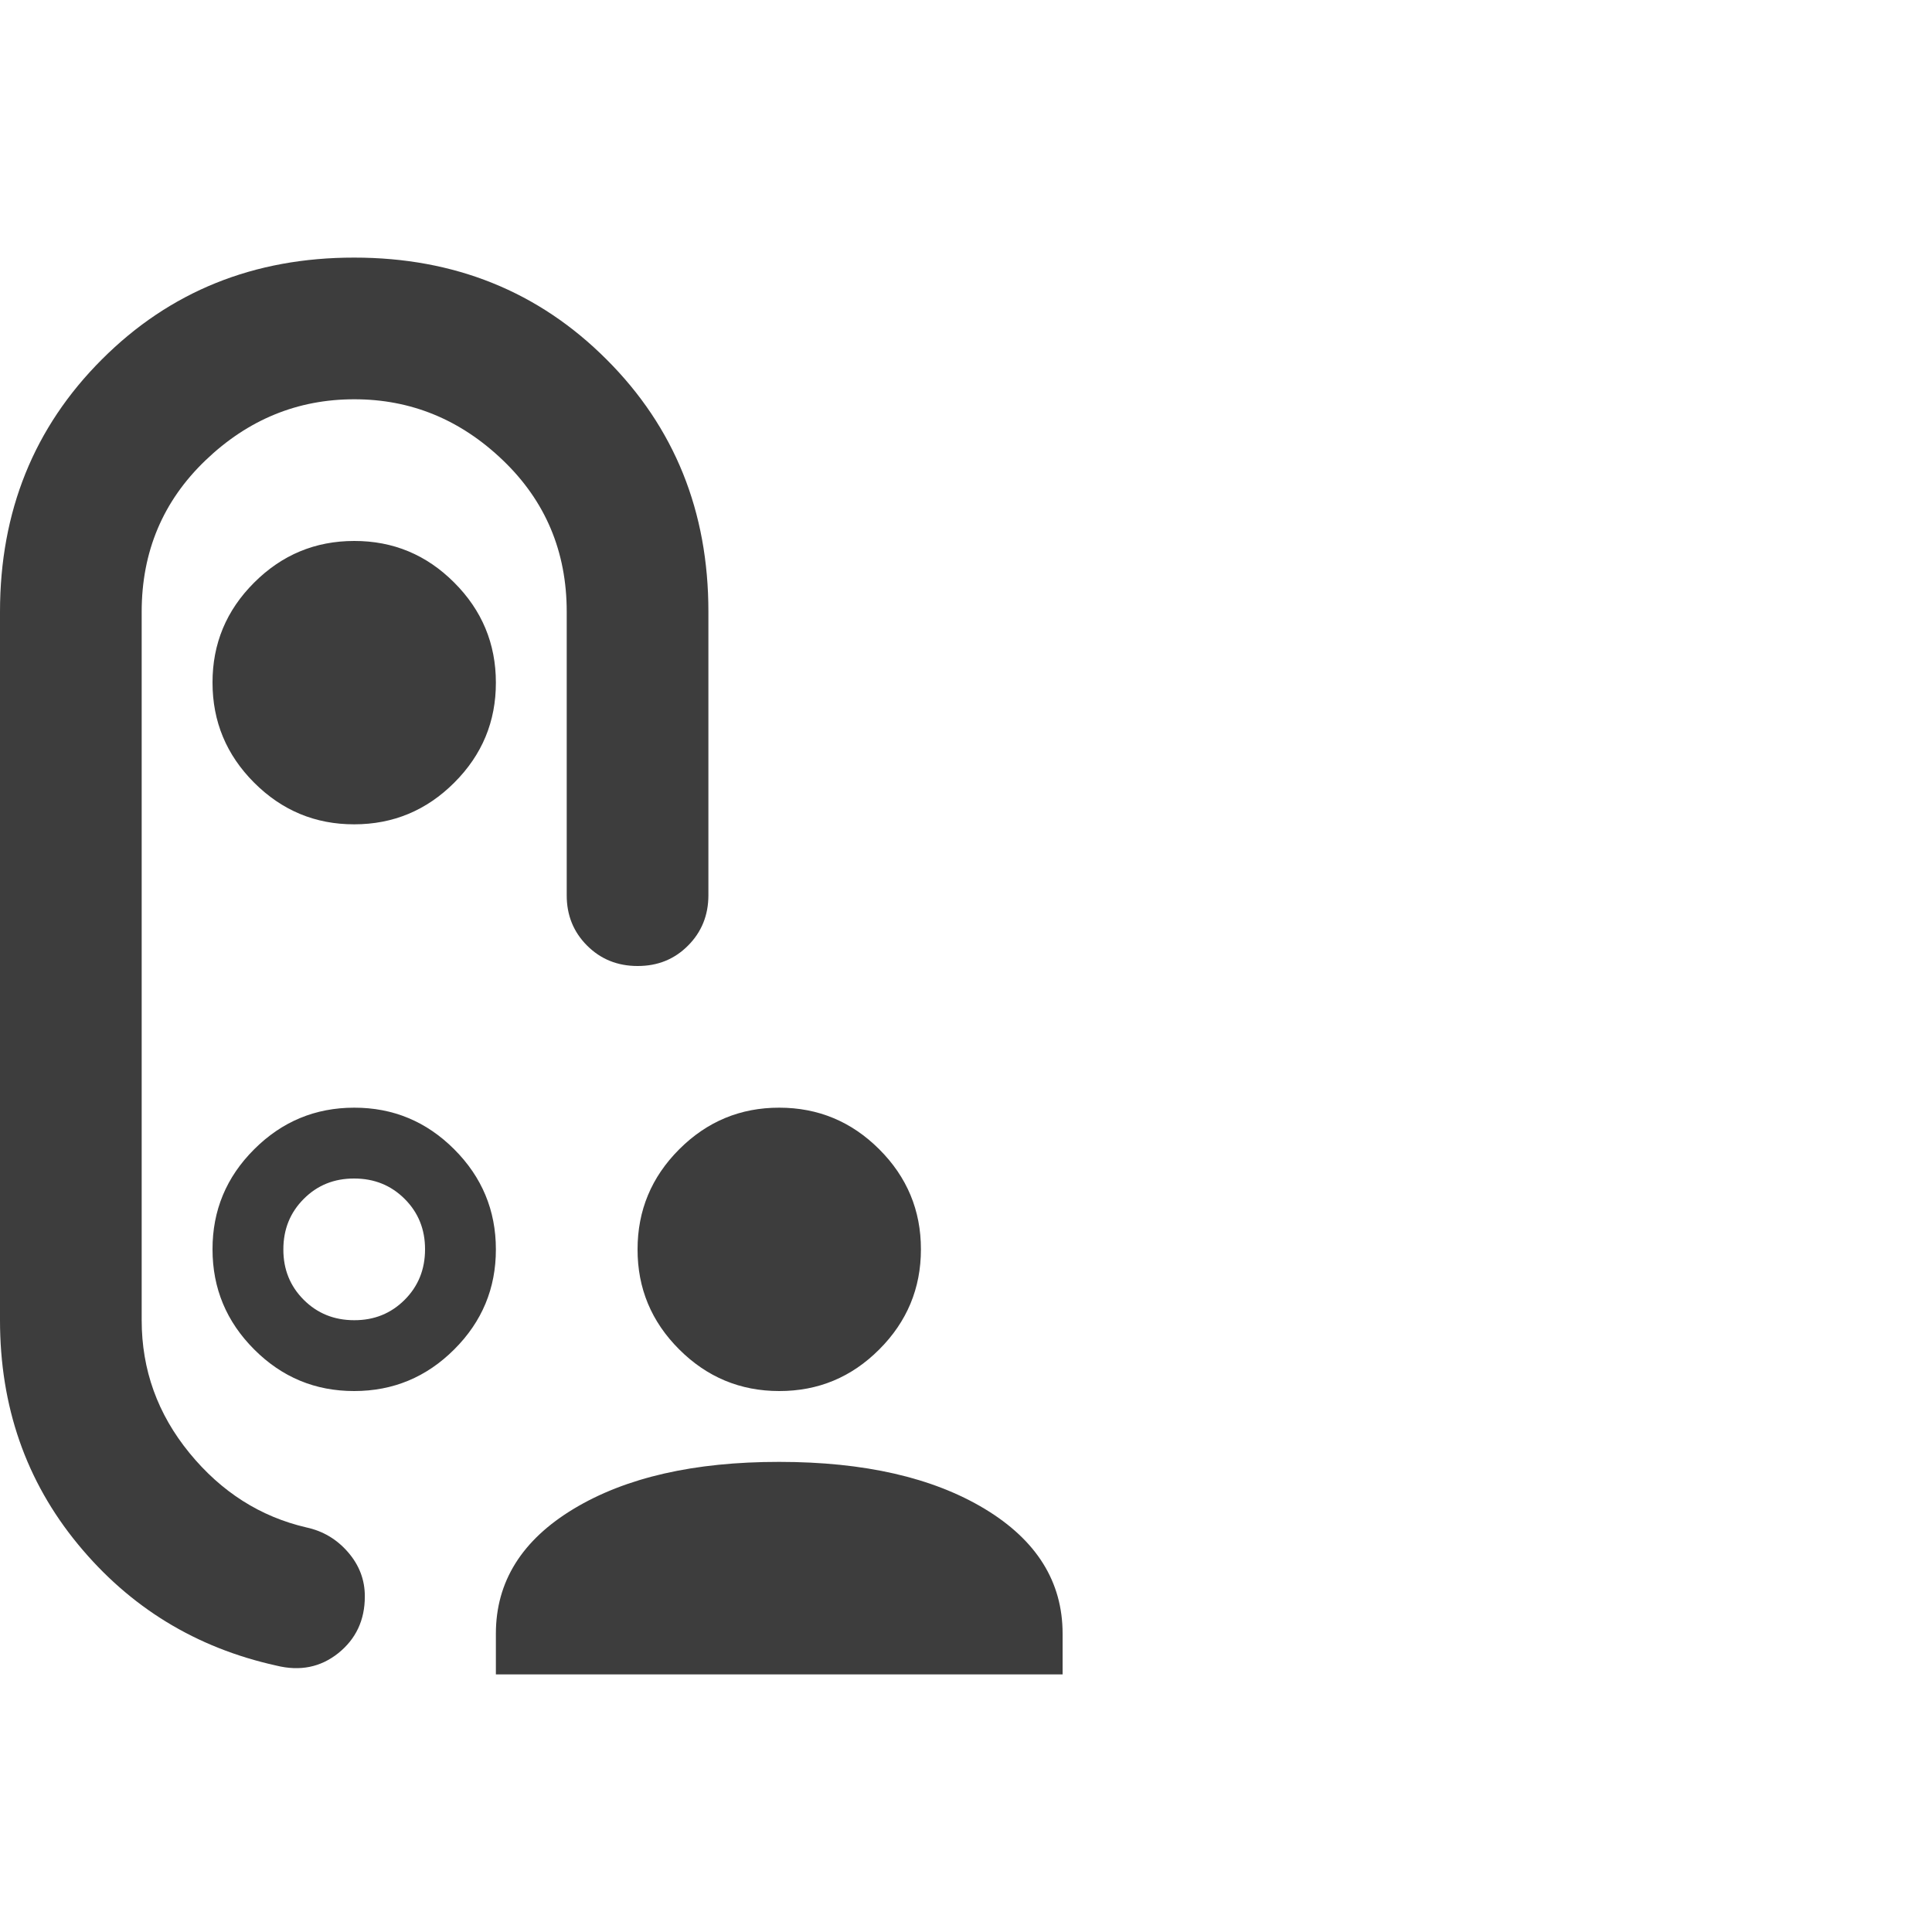 <svg width="30" height="30" viewBox="0 0 30 30" fill="none" xmlns="http://www.w3.org/2000/svg">
<g id="material-symbols:nest-doorbell-visitor-outline-rounded">
<path id="Vector" d="M12.1 21.6C11.495 21.6 10.977 21.384 10.546 20.953C10.114 20.522 9.899 20.004 9.9 19.4C9.9 18.795 10.116 18.277 10.547 17.846C10.978 17.415 11.496 17.199 12.1 17.2C12.705 17.2 13.223 17.416 13.654 17.847C14.085 18.278 14.301 18.796 14.3 19.4C14.3 20.005 14.084 20.523 13.653 20.954C13.222 21.386 12.704 21.601 12.1 21.6ZM7.7 26V25.367C7.7 24.561 8.103 23.914 8.91 23.428C9.717 22.942 10.78 22.699 12.1 22.7C13.42 22.7 14.483 22.943 15.29 23.429C16.097 23.916 16.5 24.562 16.5 25.367V26H7.7ZM5.5 12.8C6.105 12.8 6.623 12.584 7.054 12.153C7.486 11.722 7.701 11.204 7.7 10.6C7.7 9.995 7.484 9.477 7.053 9.046C6.622 8.614 6.104 8.399 5.5 8.4C4.895 8.4 4.377 8.616 3.946 9.047C3.514 9.478 3.299 9.996 3.3 10.6C3.3 11.205 3.516 11.723 3.947 12.154C4.378 12.585 4.896 12.801 5.5 12.8ZM3.3 19.4C3.3 20.005 3.516 20.523 3.947 20.954C4.378 21.386 4.896 21.601 5.5 21.6C6.105 21.6 6.623 21.384 7.054 20.953C7.486 20.522 7.701 20.004 7.7 19.4C7.7 18.795 7.484 18.277 7.053 17.846C6.622 17.415 6.104 17.199 5.5 17.2C4.895 17.2 4.377 17.416 3.946 17.847C3.514 18.278 3.299 18.796 3.3 19.4ZM5.5 20.5C5.188 20.5 4.927 20.394 4.716 20.183C4.505 19.972 4.399 19.711 4.4 19.4C4.4 19.088 4.506 18.827 4.717 18.616C4.928 18.404 5.189 18.299 5.5 18.3C5.812 18.3 6.073 18.406 6.284 18.617C6.495 18.828 6.601 19.089 6.6 19.4C6.6 19.712 6.494 19.973 6.283 20.184C6.072 20.395 5.811 20.501 5.5 20.5ZM0 9.5C0 7.942 0.527 6.635 1.582 5.581C2.636 4.526 3.942 3.999 5.5 4C7.058 4 8.365 4.527 9.419 5.582C10.474 6.636 11.001 7.942 11 9.5V13.9C11 14.212 10.894 14.473 10.683 14.684C10.472 14.896 10.211 15.001 9.9 15C9.588 15 9.327 14.894 9.116 14.683C8.905 14.472 8.799 14.211 8.8 13.9V9.5C8.8 8.565 8.47 7.781 7.81 7.148C7.15 6.515 6.38 6.199 5.5 6.2C4.62 6.2 3.85 6.516 3.19 7.149C2.53 7.782 2.2 8.566 2.2 9.5V20.5C2.2 21.27 2.447 21.957 2.942 22.562C3.438 23.168 4.043 23.552 4.758 23.718C5.014 23.773 5.23 23.901 5.404 24.102C5.579 24.304 5.666 24.533 5.665 24.79C5.665 25.157 5.527 25.45 5.253 25.67C4.978 25.89 4.657 25.954 4.29 25.863C3.043 25.587 2.017 24.96 1.21 23.979C0.403 22.999 0 21.839 0 20.5V9.5Z" fill="#3D3D3D"/>
</g>
</svg>
